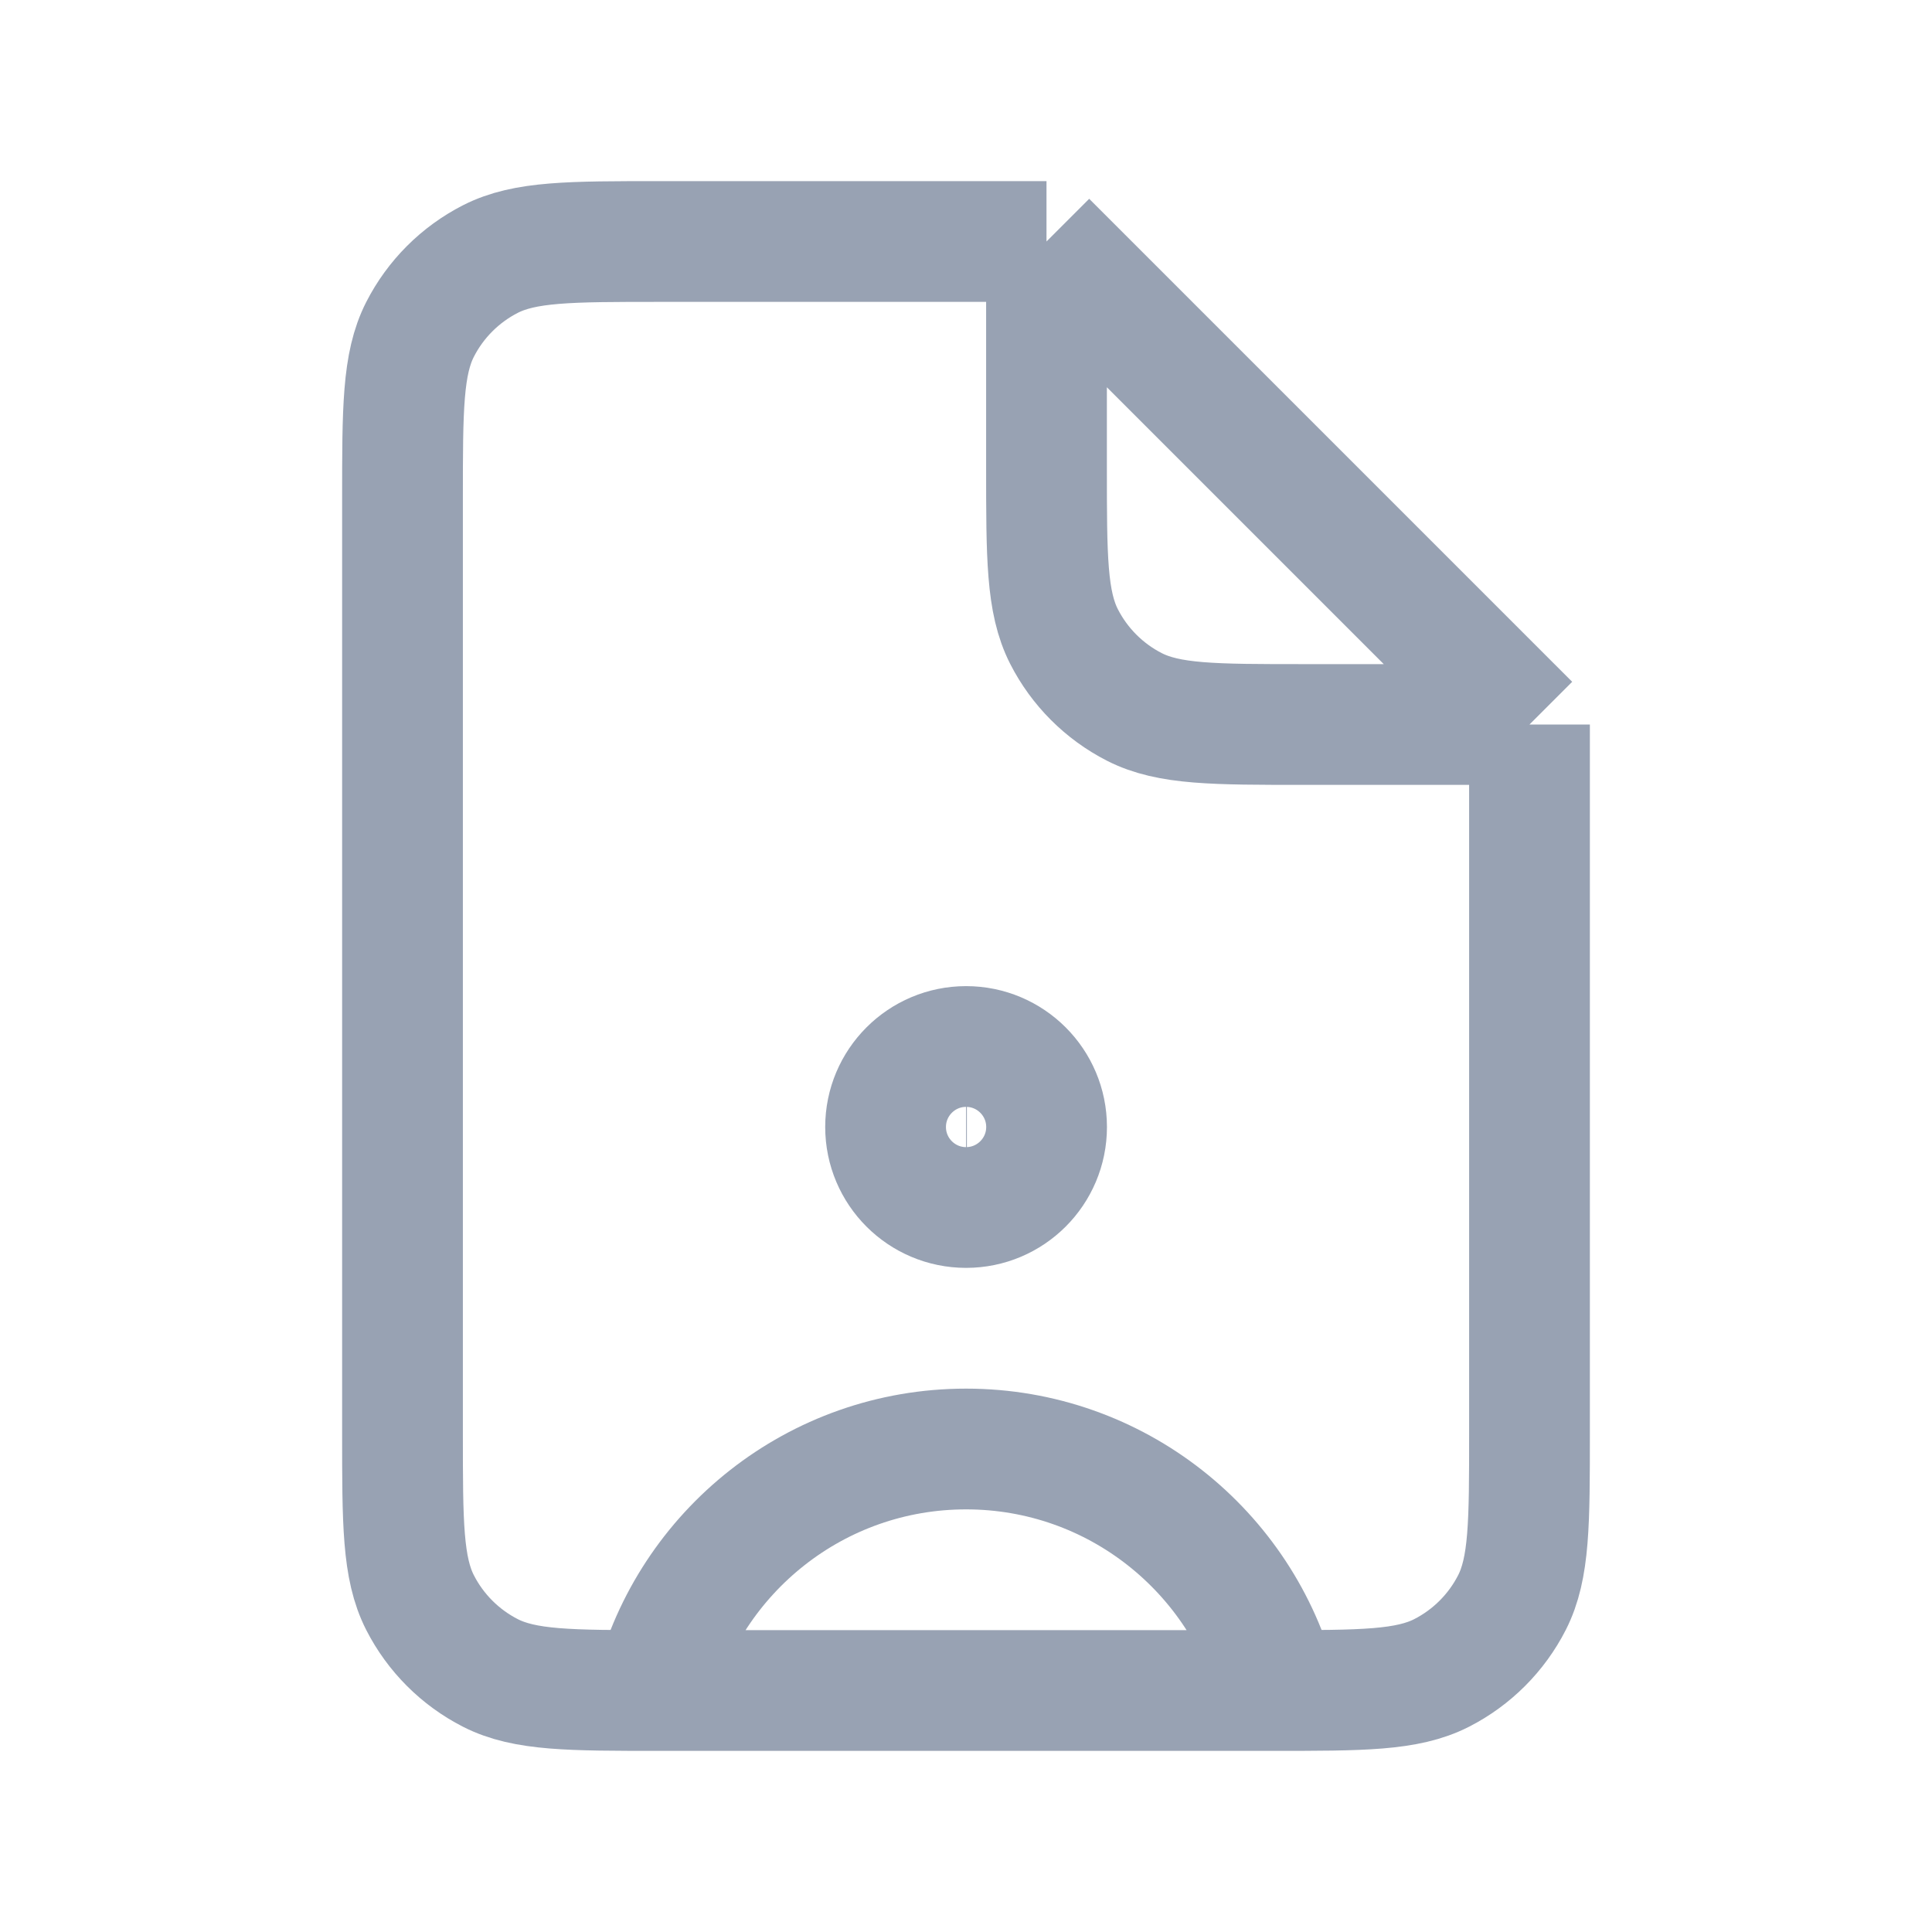 <svg width="24" height="24" viewBox="0 0 24 24" fill="none" xmlns="http://www.w3.org/2000/svg">
<path d="M19 9V17.8C19 18.92 19 19.48 18.782 19.908C18.59 20.284 18.284 20.59 17.908 20.782C17.48 21 16.92 21 15.8 21H8.2C7.08 21 6.52 21 6.092 20.782C5.716 20.59 5.41 20.284 5.218 19.908C5 19.48 5 18.92 5 17.8V6.2C5 5.08 5 4.52 5.218 4.092C5.41 3.716 5.716 3.41 6.092 3.218C6.52 3 7.08 3 8.2 3H13M19 9L13 3M19 9H16.2C15.08 9 14.52 9 14.092 8.782C13.716 8.59 13.41 8.284 13.218 7.908C13 7.48 13 6.92 13 5.8V3M12.001 14H12.011M8.127 21C8.571 19.275 10.137 18 12.001 18C13.865 18 15.431 19.275 15.875 21M13.001 14C13.001 14.552 12.553 15 12.001 15C11.449 15 11.001 14.552 11.001 14C11.001 13.448 11.449 13 12.001 13C12.553 13 13.001 13.448 13.001 14Z" stroke="#98A2B3" stroke-width="1.5" stroke-linejoin="round"/>
</svg>
